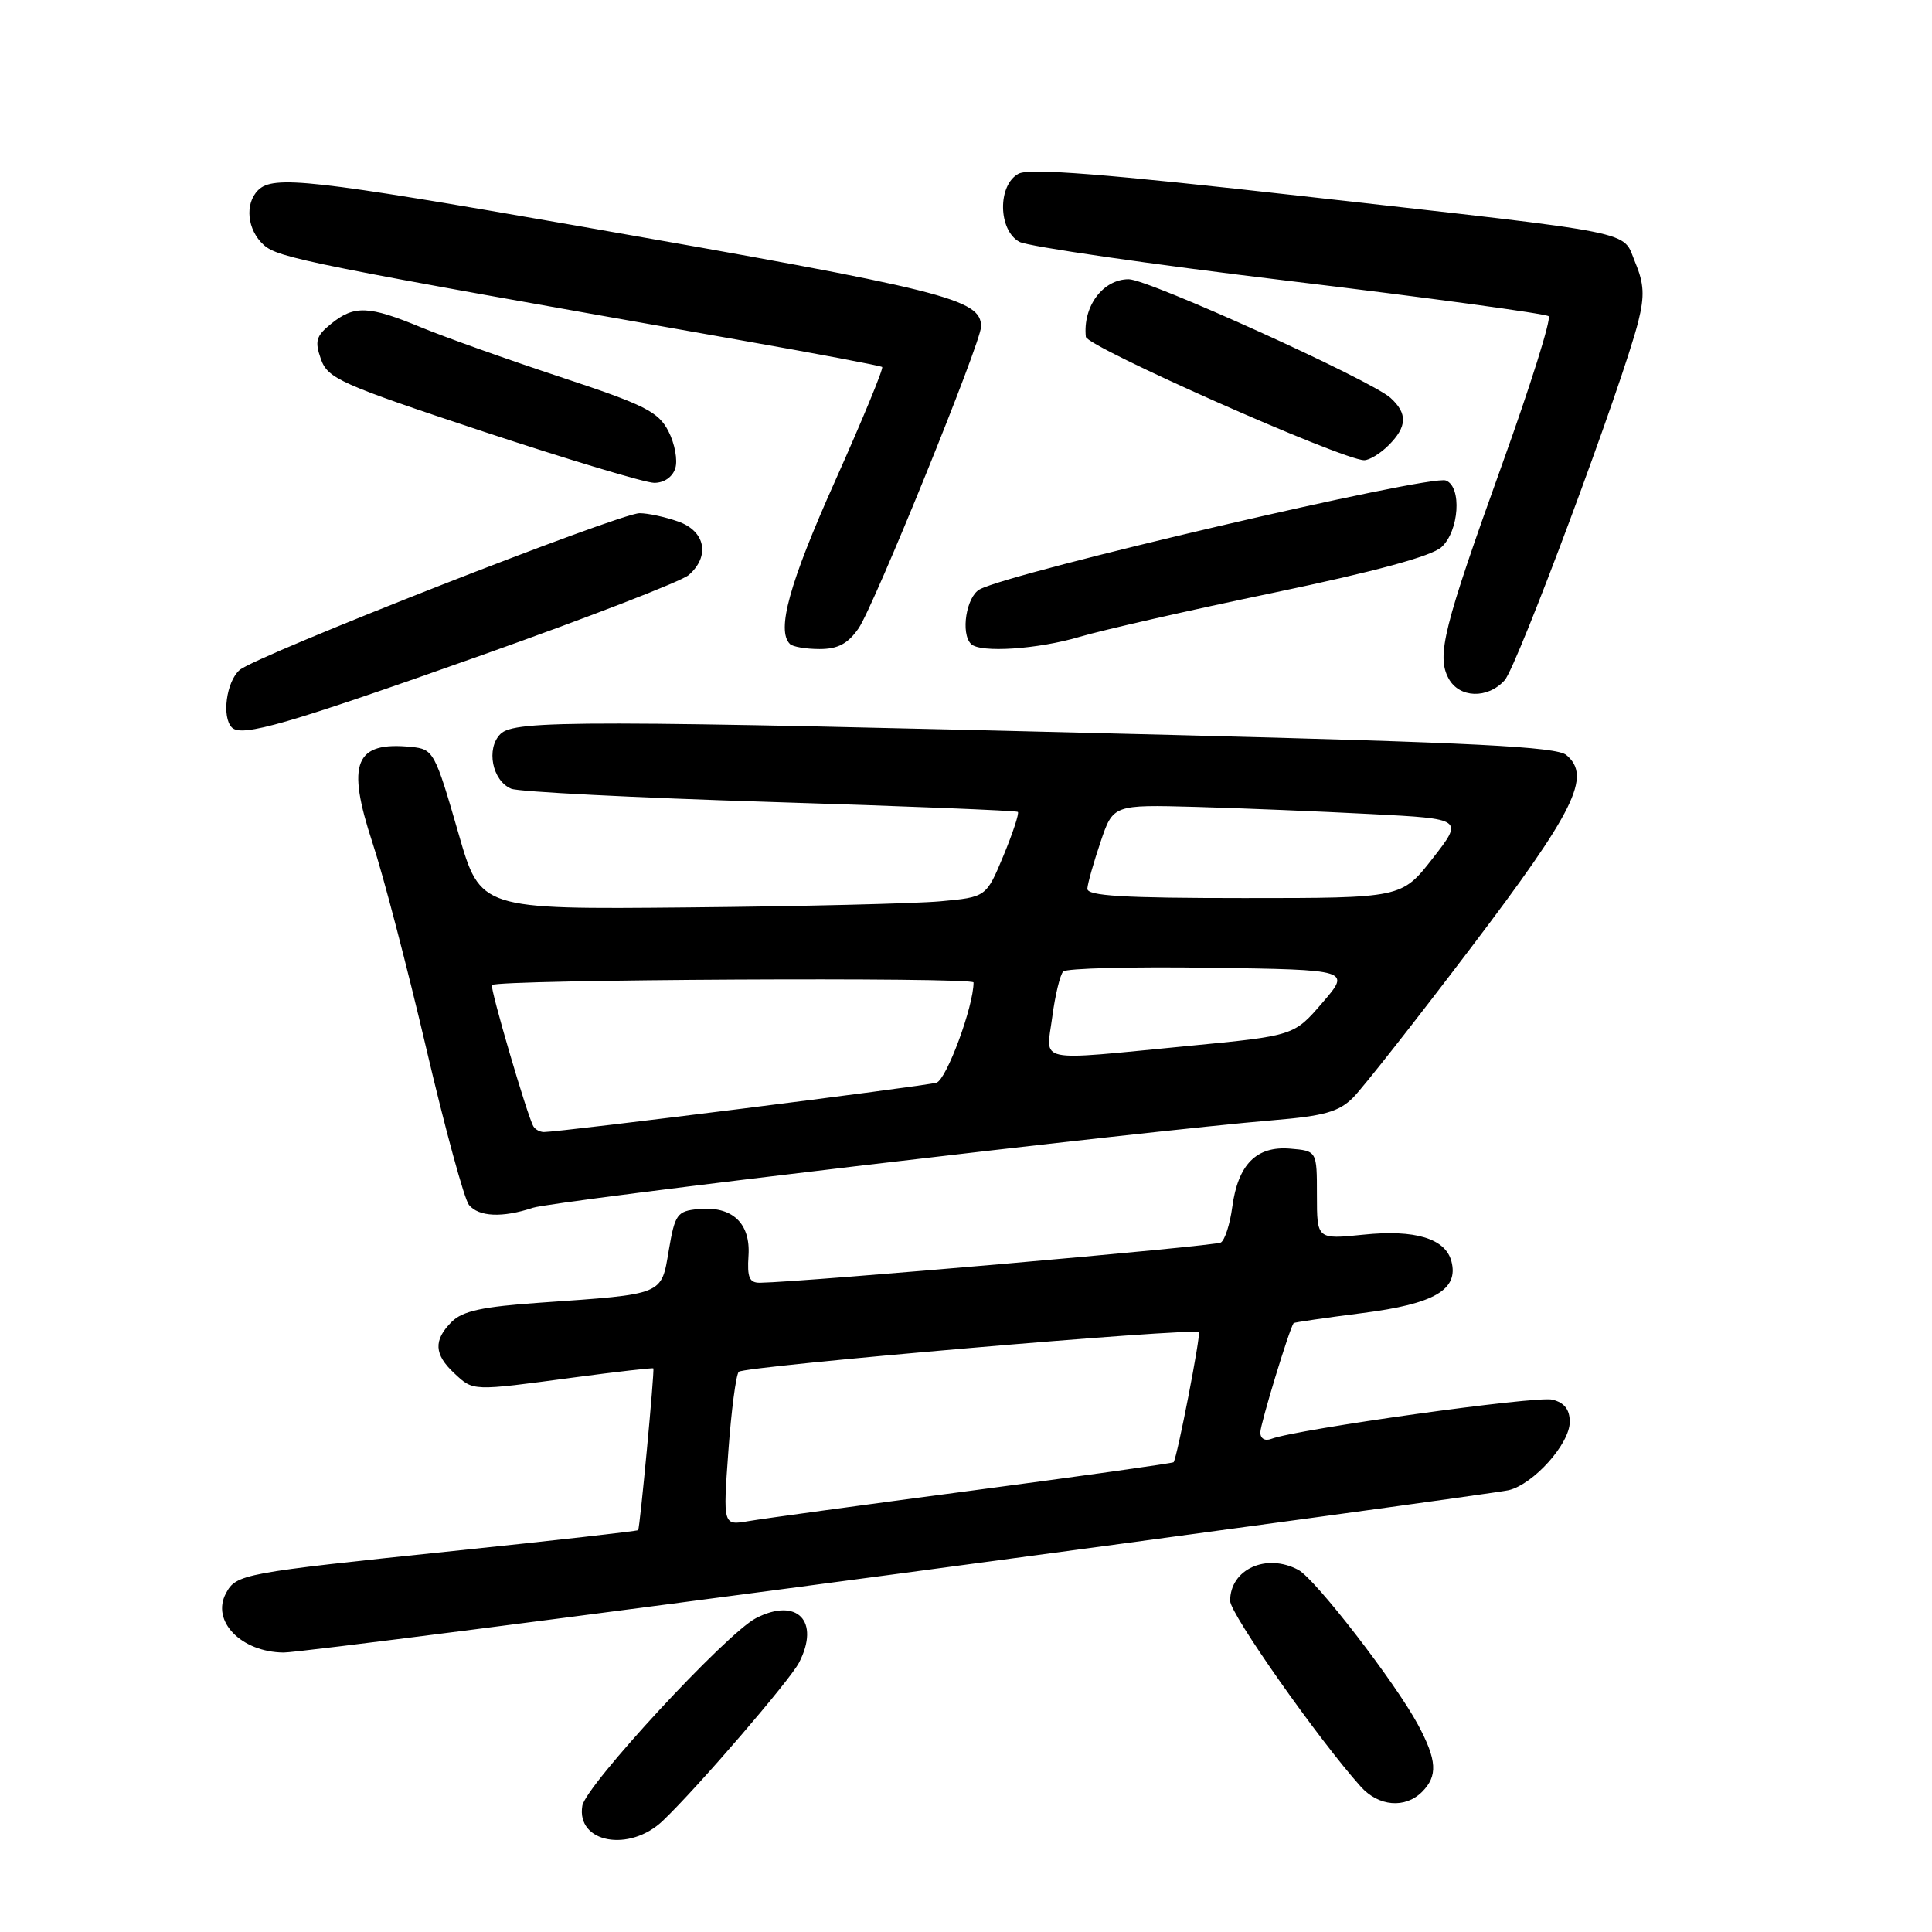 <?xml version="1.0" encoding="UTF-8" standalone="no"?>
<!DOCTYPE svg PUBLIC "-//W3C//DTD SVG 1.1//EN" "http://www.w3.org/Graphics/SVG/1.1/DTD/svg11.dtd" >
<svg xmlns="http://www.w3.org/2000/svg" xmlns:xlink="http://www.w3.org/1999/xlink" version="1.1" viewBox="0 0 256 256">
 <g >
 <path fill="currentColor"
d=" M 87.84 241.25 C 92.47 236.83 104.63 222.69 105.87 220.32 C 108.72 214.81 105.62 211.60 100.16 214.42 C 96.25 216.44 77.59 236.60 77.16 239.28 C 76.35 244.19 83.41 245.49 87.84 241.25 Z  M 188.43 237.43 C 190.54 235.32 190.41 233.23 187.89 228.53 C 184.88 222.93 174.30 209.23 172.04 208.02 C 167.80 205.75 163.00 207.93 163.00 212.12 C 163.00 213.85 174.73 230.53 180.32 236.75 C 182.68 239.37 186.19 239.67 188.43 237.43 Z  M 119.08 208.52 C 162.21 202.75 198.58 197.77 199.90 197.46 C 203.20 196.67 208.00 191.31 208.00 188.41 C 208.00 186.77 207.29 185.86 205.70 185.46 C 203.59 184.93 171.82 189.37 168.45 190.66 C 167.61 190.98 167.00 190.62 167.00 189.80 C 167.00 188.72 170.80 176.22 171.41 175.32 C 171.47 175.22 175.57 174.62 180.51 173.99 C 190.06 172.78 193.31 170.89 192.32 167.13 C 191.53 164.11 187.50 162.89 180.66 163.60 C 174.50 164.23 174.50 164.23 174.50 158.36 C 174.50 152.50 174.50 152.50 170.95 152.20 C 166.48 151.83 164.04 154.29 163.28 159.95 C 162.98 162.20 162.30 164.32 161.77 164.64 C 160.98 165.13 106.55 169.88 100.72 169.97 C 99.29 169.99 98.99 169.28 99.18 166.39 C 99.47 162.05 97.00 159.76 92.50 160.21 C 89.73 160.48 89.43 160.89 88.62 165.66 C 87.61 171.65 88.06 171.46 71.60 172.61 C 63.93 173.14 61.29 173.71 59.85 175.15 C 57.42 177.58 57.51 179.47 60.19 181.96 C 62.75 184.35 62.47 184.34 75.98 182.53 C 81.75 181.76 86.51 181.22 86.57 181.32 C 86.75 181.63 84.79 202.48 84.56 202.75 C 84.44 202.88 73.39 204.13 59.99 205.52 C 32.12 208.42 31.30 208.57 29.94 211.12 C 27.96 214.81 31.96 218.91 37.58 218.97 C 39.28 218.99 75.96 214.28 119.08 208.52 Z  M 70.60 160.04 C 73.39 159.11 151.87 149.83 168.74 148.43 C 175.46 147.87 177.41 147.32 179.29 145.44 C 180.56 144.17 187.56 135.27 194.84 125.67 C 208.68 107.43 210.94 102.86 207.54 100.04 C 206.24 98.95 195.23 98.39 155.19 97.38 C 76.86 95.40 68.18 95.39 66.31 97.26 C 64.38 99.19 65.22 103.46 67.74 104.51 C 68.71 104.92 84.12 105.70 102.00 106.26 C 119.88 106.81 134.66 107.41 134.87 107.58 C 135.07 107.76 134.21 110.37 132.96 113.39 C 130.68 118.87 130.68 118.87 124.59 119.43 C 121.24 119.73 106.16 120.10 91.07 120.24 C 63.65 120.50 63.65 120.50 60.77 110.50 C 57.63 99.61 57.44 99.27 54.50 98.97 C 47.02 98.22 45.87 101.06 49.35 111.65 C 50.78 115.97 53.98 128.24 56.48 138.91 C 58.98 149.59 61.53 158.93 62.14 159.66 C 63.44 161.24 66.57 161.38 70.60 160.04 Z  M 63.96 86.77 C 78.01 81.78 90.29 77.03 91.25 76.20 C 94.13 73.71 93.47 70.36 89.85 69.10 C 88.12 68.49 85.83 68.00 84.75 68.00 C 82.09 68.00 33.93 86.88 31.75 88.78 C 29.99 90.32 29.36 95.03 30.73 96.40 C 32.04 97.71 37.97 95.99 63.96 86.77 Z  M 199.37 90.14 C 201.05 88.29 215.02 50.79 217.08 42.61 C 217.93 39.20 217.85 37.59 216.68 34.79 C 214.88 30.47 218.05 31.10 172.71 26.00 C 146.35 23.03 136.41 22.25 134.96 23.02 C 132.16 24.52 132.25 30.53 135.09 32.05 C 136.24 32.66 152.33 35.00 170.84 37.23 C 189.35 39.46 204.81 41.56 205.20 41.90 C 205.58 42.23 202.80 51.09 199.02 61.59 C 191.27 83.13 190.33 86.88 191.94 89.89 C 193.35 92.51 197.11 92.64 199.37 90.14 Z  M 113.77 83.25 C 115.80 80.31 130.01 45.33 130.00 43.27 C 129.99 39.61 125.44 38.48 76.55 29.93 C 41.23 23.76 36.20 23.20 34.20 25.20 C 32.40 27.00 32.75 30.47 34.94 32.45 C 36.86 34.18 40.71 34.95 98.00 45.06 C 108.17 46.85 116.67 48.46 116.89 48.63 C 117.10 48.80 114.29 55.61 110.64 63.77 C 104.59 77.29 102.86 83.53 104.67 85.33 C 105.03 85.70 106.80 86.00 108.60 86.00 C 111.03 86.00 112.35 85.30 113.77 83.25 Z  M 143.07 84.38 C 146.06 83.49 157.61 80.86 168.75 78.54 C 182.21 75.73 189.67 73.70 191.00 72.50 C 193.34 70.38 193.74 64.50 191.59 63.67 C 189.47 62.86 134.15 75.78 129.82 78.09 C 128.04 79.05 127.26 83.93 128.67 85.33 C 129.87 86.54 137.53 86.03 143.07 84.38 Z  M 89.48 62.05 C 89.82 60.98 89.41 58.77 88.57 57.14 C 87.23 54.55 85.46 53.66 74.27 49.96 C 67.25 47.64 58.93 44.67 55.78 43.37 C 48.86 40.50 46.93 40.43 43.88 42.90 C 41.88 44.51 41.68 45.20 42.52 47.58 C 43.43 50.16 45.07 50.89 64.00 57.17 C 75.28 60.90 85.48 63.97 86.68 63.98 C 87.98 63.99 89.12 63.21 89.48 62.05 Z  M 184.00 59.00 C 186.46 56.54 186.53 54.79 184.25 52.72 C 181.64 50.36 152.16 37.00 149.56 37.00 C 146.14 37.00 143.46 40.61 143.88 44.63 C 144.02 45.95 177.78 60.92 180.75 60.98 C 181.44 60.99 182.90 60.10 184.00 59.00 Z  M 96.51 192.31 C 96.90 186.92 97.52 182.17 97.89 181.77 C 98.57 181.03 158.22 175.89 158.85 176.52 C 159.15 176.81 156.00 193.04 155.51 193.75 C 155.42 193.88 143.45 195.57 128.92 197.49 C 114.39 199.41 100.99 201.24 99.15 201.56 C 95.80 202.13 95.80 202.13 96.51 192.31 Z  M 70.68 149.25 C 69.87 147.88 64.87 130.80 65.19 130.52 C 66.02 129.78 129.00 129.45 129.00 130.18 C 129.00 133.36 125.42 143.05 124.09 143.46 C 122.62 143.92 74.23 150.00 72.07 150.00 C 71.55 150.00 70.92 149.66 70.68 149.25 Z  M 139.43 134.75 C 139.81 131.86 140.47 129.15 140.88 128.73 C 141.30 128.30 150.05 128.08 160.32 128.23 C 178.99 128.50 178.99 128.50 175.22 132.87 C 171.46 137.24 171.46 137.24 157.48 138.59 C 136.84 140.58 138.62 140.95 139.43 134.75 Z  M 144.08 117.75 C 144.12 117.06 144.91 114.28 145.83 111.56 C 147.50 106.62 147.50 106.62 158.50 106.92 C 164.55 107.09 174.99 107.52 181.71 107.87 C 193.92 108.50 193.92 108.50 189.83 113.75 C 185.73 119.00 185.73 119.00 164.86 119.00 C 148.80 119.00 144.02 118.71 144.08 117.75 Z "/>
</g>
</svg>